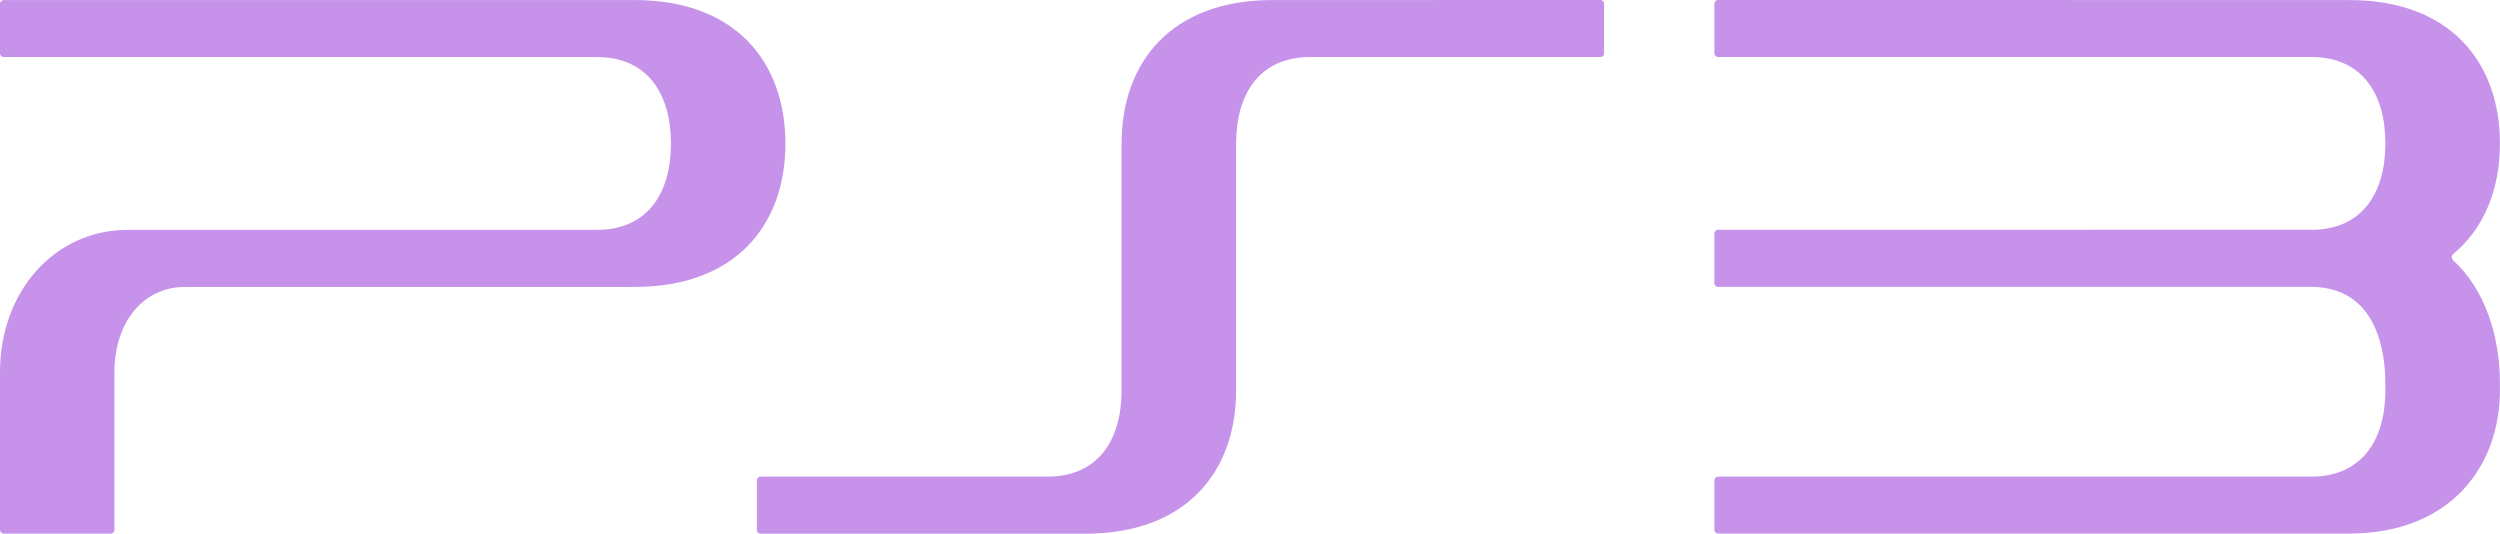 <?xml version="1.0" encoding="utf-8"?>
<!-- Generator: Adobe Illustrator 26.0.3, SVG Export Plug-In . SVG Version: 6.00 Build 0)  -->
<svg version="1.1" id="Layer_1" xmlns="http://www.w3.org/2000/svg" xmlns:xlink="http://www.w3.org/1999/xlink" x="0px" y="0px"
	 viewBox="0 0 3839 819.5" style="enable-background:new 0 0 3839 819.5;" xml:space="preserve" fill="#C792EA">
<style type="text/css">
	.st0{fill:none;stroke:#000000;stroke-width:29.014;stroke-miterlimit:10;}
	.st1{fill:none;stroke:#000000;stroke-width:30.486;stroke-miterlimit:10;}
	.st2{fill:none;stroke:#000000;stroke-width:18.665;stroke-miterlimit:10;}
	.st3{fill:none;stroke:#000000;stroke-width:19.264;stroke-miterlimit:10;}
	.st4{fill:#FFFFFF;}
	.st5{fill:none;stroke:#FFFFFF;stroke-width:29.014;stroke-miterlimit:10;}
	.st6{fill:none;stroke:#FFFFFF;stroke-width:30.486;stroke-miterlimit:10;}
	.st7{fill:none;stroke:#FFFFFF;stroke-width:18.665;stroke-miterlimit:10;}
	.st8{fill:none;stroke:#FFFFFF;stroke-width:19.264;stroke-miterlimit:10;}
</style>
<g>
	<path d="M2457.6,0l-503.8,0.1c-155.4,0-231.5,95.7-231.5,220.4v378.8c0,77.1-36.5,132.6-113.8,132.6h-440.5c-3.2,0-5.7,2.6-5.7,5.8
		v76.1c0,3.2,2.6,5.7,5.8,5.7h498.6c155.4,0,231.5-95.5,231.5-220.1v-379c0-77.2,36.6-132.8,113.7-132.8h445.6
		c3.3,0,5.7-2.6,5.7-5.7v-76C2463.3,2.6,2460.7,0,2457.6,0"/>
	<path d="M974.7,0.1L5.7,0.1C2.6,0.1,0,2.6,0,5.8v76.1c0,3.2,2.6,5.7,5.7,5.7h910.8c77.2,0,113.8,55.6,113.8,132.8
		c0,77.1-36.5,132.6-113.8,132.6H196.1C84.2,353,0,447,0,571.7v242c0,3.2,2.6,5.7,5.7,5.7h164.3c3.1,0,5.7-2.6,5.7-5.7v-242
		c0-77.2,44.5-131.1,108.3-131.1h690.6c155.4,0,231.5-95.5,231.5-220.1C1206.1,95.9,1130.1,0.1,974.7,0.1"/>
	<path d="M3766.9,399.6c-2.5-2.5-2.6-6.7-0.1-9.2c48.1-39.9,72.1-100.2,72.1-169.9c0-124.6-76.1-220.4-231.5-220.4l-969-0.1
		c-3.1,0-5.8,2.6-5.8,5.8v76c0,3.2,2.6,5.7,5.8,5.7h910.8c77.2,0,113.8,55.6,113.8,132.8c0,77.1-36.5,132.6-113.8,132.6h-0.8
		l-0.3-0.1l-909.7,0.1c-3.1,0-5.8,2.6-5.8,5.8v76.1c0,3.1,2.6,5.7,5.8,5.7h910.8c100.5,0.8,113.7,98.5,113.7,148.6l0.1,10
		c0,77.2-36.6,132.8-113.8,132.8h-910.8c-3.1,0-5.8,2.6-5.8,5.7v76c0,3.2,2.6,5.7,5.8,5.7l969,0c155.4,0,231.5-103.2,231.5-220.4
		v-9.9C3839,514.6,3815,443.4,3766.9,399.6"/>
</g>
</svg>

